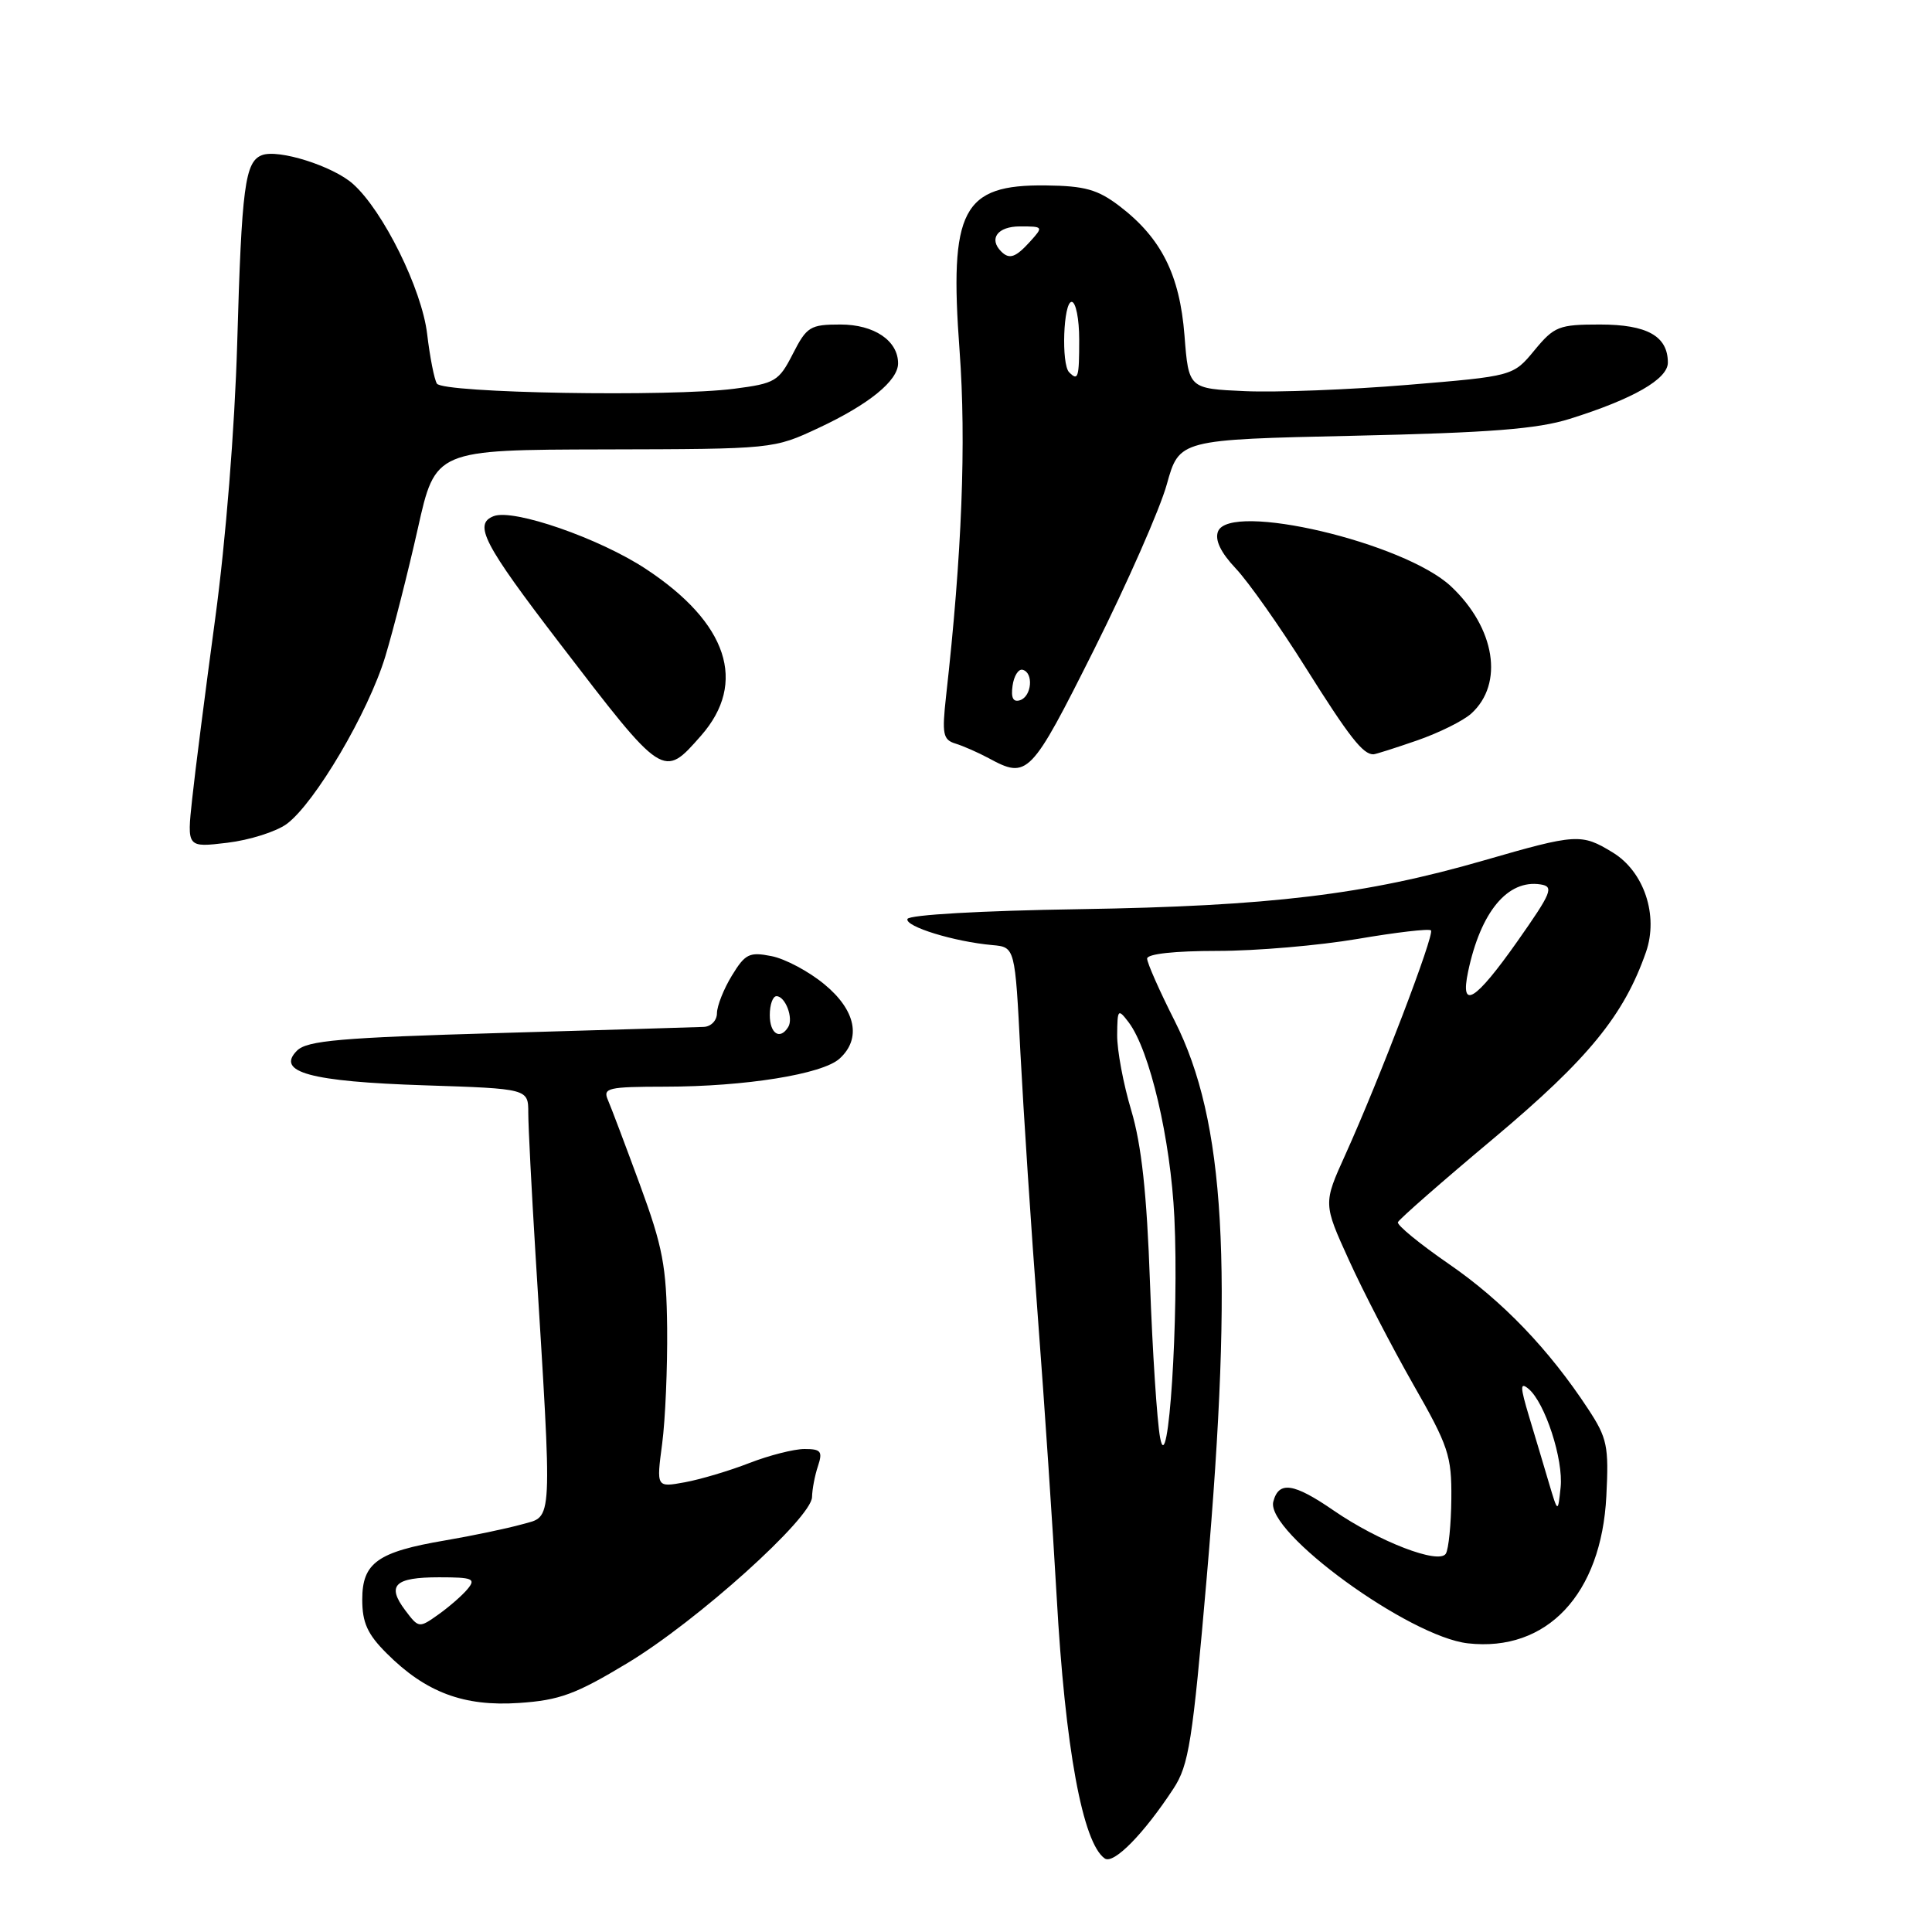 <?xml version="1.0" encoding="UTF-8" standalone="no"?>
<!DOCTYPE svg PUBLIC "-//W3C//DTD SVG 1.1//EN" "http://www.w3.org/Graphics/SVG/1.1/DTD/svg11.dtd" >
<svg xmlns="http://www.w3.org/2000/svg" xmlns:xlink="http://www.w3.org/1999/xlink" version="1.1" viewBox="0 0 256 256">
 <g >
 <path fill="currentColor"
d=" M 155.49 237.00 C 157.53 233.88 158.01 230.82 159.90 209.00 C 163.46 167.83 162.35 148.54 155.65 135.27 C 153.64 131.30 152.00 127.59 152.00 127.02 C 152.00 126.40 155.62 126.00 161.32 126.00 C 166.45 126.00 174.81 125.28 179.90 124.41 C 184.99 123.54 189.36 123.03 189.61 123.28 C 190.12 123.79 182.80 142.96 178.27 152.99 C 175.33 159.48 175.33 159.48 178.75 166.99 C 180.62 171.12 184.46 178.52 187.26 183.44 C 191.94 191.62 192.36 192.91 192.31 198.58 C 192.28 201.99 191.95 205.27 191.58 205.87 C 190.67 207.34 182.71 204.27 176.73 200.16 C 171.42 196.50 169.44 196.21 168.72 198.97 C 167.66 203.01 186.70 216.87 194.50 217.75 C 204.97 218.93 212.20 211.24 212.85 198.23 C 213.19 191.61 212.96 190.54 210.45 186.72 C 205.26 178.81 199.10 172.39 192.02 167.51 C 188.13 164.83 185.08 162.33 185.23 161.95 C 185.38 161.56 191.12 156.53 198.00 150.77 C 210.47 140.30 215.18 134.53 218.10 126.16 C 219.79 121.30 217.85 115.49 213.70 112.96 C 209.54 110.42 208.91 110.46 196.62 114.01 C 180.93 118.55 168.25 120.07 143.04 120.47 C 130.04 120.67 120.43 121.22 120.24 121.77 C 119.91 122.77 126.43 124.78 131.50 125.23 C 134.50 125.50 134.50 125.50 135.21 139.50 C 135.61 147.20 136.64 162.95 137.52 174.50 C 138.40 186.05 139.51 202.70 140.01 211.50 C 141.13 231.58 143.46 244.24 146.39 246.26 C 147.57 247.06 151.56 243.00 155.49 237.00 Z  M 83.15 220.36 C 92.36 214.81 107.56 201.14 107.60 198.36 C 107.62 197.34 107.97 195.49 108.39 194.25 C 109.03 192.31 108.78 192.00 106.60 192.00 C 105.21 192.00 101.92 192.84 99.29 193.86 C 96.65 194.89 92.81 196.03 90.74 196.41 C 86.97 197.10 86.97 197.10 87.74 191.30 C 88.16 188.11 88.45 181.22 88.40 176.00 C 88.31 167.78 87.82 165.22 84.80 157.00 C 82.88 151.78 80.97 146.71 80.55 145.75 C 79.86 144.16 80.56 144.00 88.14 143.99 C 98.75 143.98 108.96 142.34 111.24 140.28 C 114.17 137.63 113.41 133.86 109.23 130.42 C 107.18 128.72 104.03 127.04 102.22 126.69 C 99.30 126.11 98.74 126.38 96.98 129.27 C 95.89 131.05 95.01 133.29 95.00 134.25 C 95.00 135.22 94.22 136.03 93.25 136.07 C 92.29 136.11 80.13 136.48 66.23 136.88 C 45.10 137.49 40.70 137.88 39.36 139.21 C 36.51 142.06 41.11 143.32 56.25 143.81 C 70.00 144.26 70.00 144.26 70.00 147.47 C 70.00 149.24 70.43 157.62 70.95 166.09 C 73.21 202.66 73.30 200.82 69.17 201.98 C 67.15 202.54 62.58 203.50 59.00 204.11 C 50.03 205.63 48.00 207.08 48.00 211.95 C 48.00 215.01 48.69 216.54 51.23 219.07 C 56.41 224.26 61.47 226.15 68.79 225.65 C 74.14 225.29 76.29 224.50 83.15 220.36 Z  M 37.99 109.18 C 41.72 106.42 48.80 94.41 51.05 87.00 C 52.13 83.42 54.07 75.80 55.36 70.05 C 57.69 59.60 57.69 59.60 80.10 59.55 C 102.50 59.50 102.50 59.50 108.50 56.69 C 115.13 53.59 119.00 50.44 119.00 48.15 C 119.00 45.14 115.83 43.00 111.37 43.00 C 107.35 43.00 106.90 43.28 105.06 46.88 C 103.20 50.52 102.73 50.81 97.29 51.51 C 88.83 52.61 58.67 52.09 57.89 50.83 C 57.54 50.26 56.96 47.30 56.60 44.26 C 55.90 38.32 50.77 27.93 46.77 24.37 C 44.13 22.01 36.89 19.72 34.71 20.56 C 32.46 21.42 32.02 24.73 31.43 45.50 C 31.10 56.78 29.92 71.61 28.51 82.00 C 27.21 91.62 25.83 102.38 25.46 105.90 C 24.77 112.31 24.77 112.31 30.12 111.67 C 33.06 111.32 36.60 110.20 37.99 109.18 Z  M 144.98 86.05 C 149.37 77.27 153.71 67.43 154.61 64.17 C 156.26 58.25 156.26 58.25 179.38 57.74 C 197.38 57.34 203.72 56.85 208.00 55.50 C 216.40 52.87 221.00 50.23 221.00 48.05 C 221.00 44.54 218.26 43.00 212.00 43.00 C 206.55 43.00 205.95 43.24 203.32 46.42 C 200.50 49.84 200.50 49.84 186.50 51.00 C 178.80 51.64 169.12 52.01 165.00 51.83 C 157.50 51.50 157.50 51.50 156.95 44.44 C 156.32 36.40 153.87 31.53 148.33 27.30 C 145.45 25.11 143.75 24.63 138.58 24.57 C 127.50 24.44 125.76 27.77 127.15 46.48 C 128.04 58.58 127.47 73.42 125.36 92.23 C 124.80 97.29 124.95 98.02 126.61 98.53 C 127.65 98.85 129.62 99.72 131.00 100.46 C 136.17 103.26 136.56 102.85 144.98 86.05 Z  M 92.90 97.47 C 99.05 90.46 96.43 82.54 85.60 75.40 C 79.46 71.34 68.05 67.38 65.42 68.39 C 62.70 69.44 64.06 72.06 74.16 85.24 C 87.96 103.25 87.87 103.19 92.90 97.47 Z  M 187.75 98.12 C 190.64 97.12 193.88 95.52 194.95 94.55 C 199.31 90.60 198.13 83.21 192.27 77.70 C 186.08 71.89 162.92 66.44 161.39 70.43 C 160.96 71.56 161.75 73.21 163.74 75.32 C 165.40 77.07 169.58 83.00 173.03 88.50 C 178.79 97.67 180.62 100.00 182.00 99.95 C 182.28 99.94 184.86 99.12 187.75 98.12 Z  M 205.24 196.50 C 204.59 194.30 203.41 190.34 202.61 187.70 C 201.42 183.73 201.40 183.09 202.53 184.02 C 204.72 185.84 207.18 193.39 206.79 197.09 C 206.43 200.50 206.43 200.50 205.24 196.50 Z  M 153.72 190.50 C 153.31 188.30 152.71 179.07 152.38 170.00 C 151.96 158.13 151.26 151.72 149.90 147.14 C 148.85 143.65 148.01 139.15 148.03 137.14 C 148.06 133.70 148.14 133.61 149.56 135.47 C 152.35 139.18 155.11 150.93 155.61 161.31 C 156.24 174.39 154.81 196.42 153.72 190.50 Z  M 194.53 128.75 C 196.20 120.82 199.77 116.51 204.13 117.19 C 205.94 117.47 205.62 118.25 201.05 124.75 C 195.47 132.67 193.44 133.92 194.53 128.75 Z  M 53.70 213.38 C 51.20 210.06 52.28 209.00 58.18 209.00 C 62.64 209.00 63.09 209.19 61.96 210.55 C 61.26 211.40 59.51 212.92 58.09 213.93 C 55.53 215.75 55.48 215.74 53.70 213.38 Z  M 102.00 134.50 C 102.00 133.12 102.40 132.00 102.89 132.00 C 104.06 132.00 105.17 134.92 104.44 136.09 C 103.35 137.85 102.00 136.97 102.00 134.50 Z  M 134.17 90.86 C 134.35 89.56 134.95 88.61 135.50 88.75 C 136.98 89.12 136.72 92.26 135.17 92.78 C 134.25 93.08 133.94 92.48 134.17 90.86 Z  M 141.67 49.33 C 140.60 48.27 140.90 40.00 142.00 40.00 C 142.55 40.00 143.00 42.25 143.00 45.00 C 143.00 50.07 142.86 50.53 141.67 49.33 Z  M 132.67 33.33 C 130.97 31.63 132.19 30.00 135.15 30.00 C 138.25 30.00 138.27 30.04 136.50 32.00 C 134.58 34.12 133.75 34.41 132.67 33.33 Z "/>
</g>
</svg>